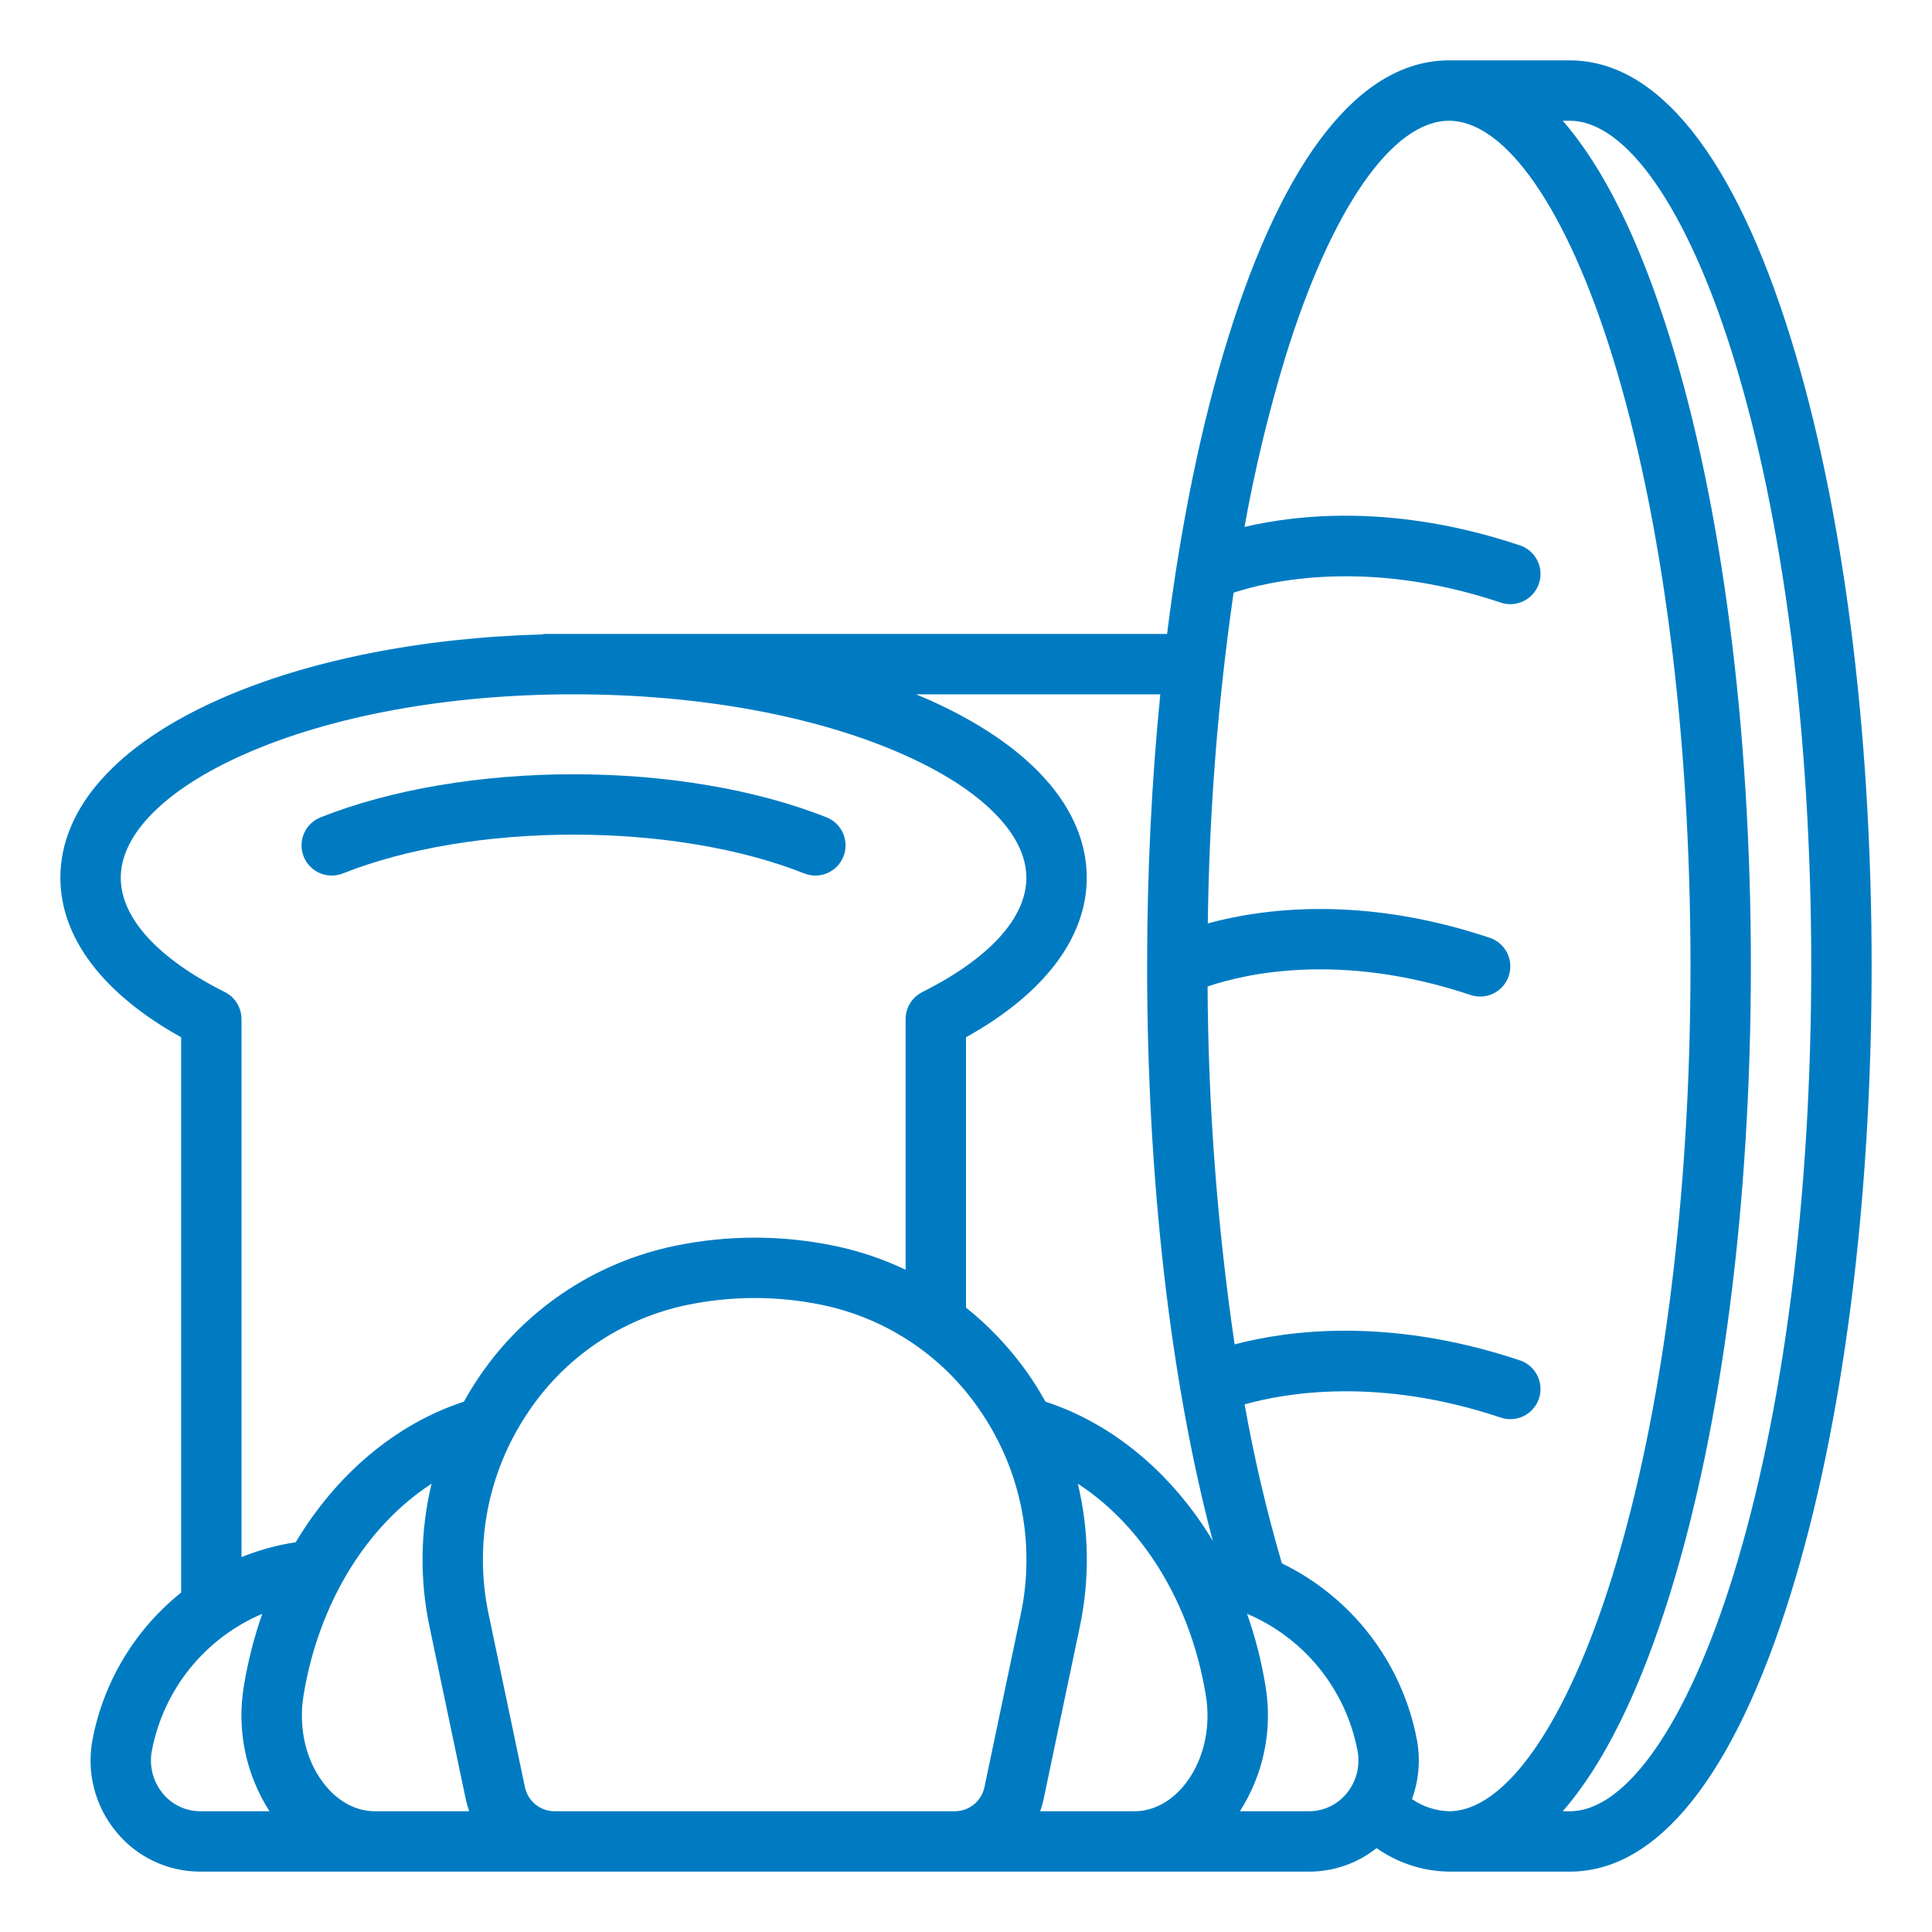 <svg width="120" height="120" viewBox="0 0 120 120" fill="none" xmlns="http://www.w3.org/2000/svg">
<path d="M49.934 54.243C50.164 54.337 50.41 54.385 50.658 54.383C50.906 54.381 51.151 54.331 51.38 54.233C51.608 54.136 51.815 53.995 51.988 53.817C52.161 53.639 52.297 53.429 52.388 53.198C52.48 52.968 52.524 52.721 52.52 52.473C52.515 52.225 52.461 51.98 52.361 51.753C52.261 51.526 52.117 51.321 51.938 51.15C51.758 50.979 51.546 50.845 51.314 50.757C46.972 49.038 41.4 48.091 35.624 48.091C29.848 48.091 24.276 49.038 19.934 50.757C19.703 50.845 19.491 50.979 19.311 51.15C19.131 51.321 18.987 51.526 18.887 51.753C18.787 51.98 18.733 52.225 18.729 52.473C18.724 52.721 18.769 52.968 18.86 53.198C18.951 53.429 19.088 53.639 19.261 53.817C19.434 53.995 19.641 54.136 19.869 54.233C20.097 54.331 20.343 54.381 20.591 54.383C20.839 54.385 21.085 54.337 21.314 54.243C25.228 52.694 30.31 51.841 35.624 51.841C40.938 51.841 46.02 52.694 49.934 54.243Z" fill="#007BC2"/>
<path d="M97.5 3.75H90C84.524 3.75 79.778 9.713 76.277 20.995C74.618 26.343 73.341 32.584 72.489 39.375H33.75V39.403C26.183 39.603 19.105 41.011 13.653 43.422C7.267 46.247 3.75 50.188 3.75 54.52C3.75 58.244 6.402 61.733 11.25 64.426V98.918C8.402 101.196 6.456 104.412 5.757 107.992C5.556 109.003 5.583 110.046 5.834 111.045C6.085 112.045 6.555 112.976 7.211 113.771C7.843 114.546 8.64 115.17 9.543 115.598C10.446 116.027 11.433 116.25 12.433 116.25H81.317C82.837 116.25 84.312 115.736 85.501 114.79C86.819 115.719 88.387 116.228 90 116.25H97.5C102.976 116.25 107.722 110.287 111.223 99.005C114.465 88.559 116.25 74.707 116.25 60C116.25 45.293 114.465 31.441 111.223 20.995C107.722 9.713 102.976 3.75 97.5 3.75ZM12.433 112.5C11.987 112.499 11.547 112.398 11.144 112.206C10.742 112.014 10.387 111.734 10.106 111.388C9.803 111.02 9.586 110.588 9.471 110.126C9.355 109.663 9.344 109.18 9.438 108.713C9.798 106.846 10.611 105.097 11.806 103.618C13.002 102.14 14.542 100.979 16.292 100.236C15.781 101.689 15.4 103.184 15.151 104.704C14.691 107.409 15.257 110.189 16.738 112.5H12.433ZM24.375 112.5H23.288C22.179 112.5 21.108 111.959 20.274 110.977C19.04 109.525 18.509 107.406 18.852 105.31C19.79 99.579 22.766 94.782 26.805 92.156C26.102 95.081 26.061 98.127 26.686 101.07L28.936 111.781C28.989 112.025 29.059 112.265 29.144 112.5L24.375 112.5ZM28.814 87.059C24.538 88.462 20.875 91.598 18.367 95.792C17.212 95.966 16.082 96.276 15 96.716V63.295C15 62.948 14.903 62.607 14.72 62.311C14.538 62.014 14.276 61.775 13.965 61.619C9.797 59.53 7.5 57.008 7.5 54.52C7.5 51.803 10.296 49.008 15.17 46.852C20.603 44.448 27.867 43.125 35.625 43.125C43.383 43.125 50.648 44.448 56.08 46.852C60.955 49.008 63.75 51.803 63.75 54.52C63.75 57.008 61.453 59.53 57.285 61.62C56.974 61.775 56.712 62.015 56.53 62.311C56.347 62.607 56.25 62.948 56.25 63.295V78.866C54.825 78.188 53.323 77.685 51.776 77.37C48.542 76.707 45.208 76.707 41.974 77.37C39.447 77.885 37.047 78.897 34.915 80.349C32.783 81.801 30.962 83.662 29.557 85.825C29.292 86.229 29.048 86.642 28.814 87.059ZM63.394 100.298L61.144 111.011C61.053 111.431 60.822 111.808 60.489 112.079C60.155 112.35 59.739 112.498 59.309 112.5H34.441C34.011 112.498 33.595 112.35 33.261 112.079C32.928 111.808 32.697 111.431 32.606 111.011L30.357 100.298C29.902 98.177 29.875 95.988 30.275 93.856C30.676 91.725 31.497 89.695 32.691 87.885C33.826 86.136 35.297 84.63 37.019 83.456C38.741 82.281 40.68 81.462 42.723 81.044C45.462 80.482 48.286 80.482 51.026 81.044C53.068 81.462 55.007 82.281 56.729 83.456C58.451 84.63 59.922 86.136 61.057 87.885C62.251 89.695 63.072 91.725 63.474 93.856C63.875 95.987 63.848 98.177 63.394 100.298ZM73.477 110.977C72.641 111.959 71.571 112.5 70.463 112.5H64.606C64.691 112.265 64.76 112.025 64.813 111.781L67.063 101.069C67.689 98.126 67.649 95.081 66.946 92.155C70.985 94.78 73.961 99.579 74.899 105.31C75.241 107.406 74.71 109.523 73.477 110.977ZM64.936 87.059C64.702 86.642 64.458 86.229 64.193 85.825C63.047 84.078 61.632 82.523 60 81.218V64.426C64.848 61.733 67.5 58.244 67.5 54.52C67.5 50.188 63.983 46.246 57.597 43.422C57.367 43.32 57.128 43.223 56.894 43.125H72.068C71.53 48.512 71.25 54.189 71.25 60C71.25 73.255 72.687 85.73 75.328 95.7C72.822 91.551 69.181 88.451 64.936 87.059ZM83.644 111.387C83.363 111.734 83.008 112.013 82.606 112.205C82.203 112.398 81.763 112.498 81.317 112.5H77.012C78.493 110.189 79.059 107.409 78.599 104.704C78.35 103.184 77.969 101.689 77.458 100.236C79.208 100.979 80.748 102.14 81.944 103.618C83.139 105.097 83.953 106.846 84.312 108.713C84.406 109.181 84.395 109.663 84.279 110.126C84.164 110.589 83.947 111.02 83.644 111.388V111.387ZM90 112.5C89.177 112.475 88.378 112.213 87.7 111.746C88.139 110.545 88.24 109.246 87.993 107.992C87.538 105.651 86.544 103.449 85.091 101.559C83.638 99.669 81.764 98.143 79.619 97.102C78.67 93.854 77.897 90.558 77.304 87.228C79.893 86.501 85.636 85.523 93.157 88.03C93.393 88.117 93.644 88.156 93.895 88.145C94.146 88.133 94.393 88.072 94.62 87.963C94.846 87.854 95.049 87.701 95.215 87.512C95.382 87.324 95.509 87.104 95.588 86.865C95.668 86.626 95.698 86.374 95.678 86.124C95.659 85.873 95.588 85.629 95.472 85.406C95.356 85.183 95.196 84.985 95.002 84.825C94.808 84.665 94.584 84.546 94.343 84.474L94.322 84.468L94.295 84.459C86.225 81.781 79.951 82.64 76.684 83.502C75.604 76.141 75.043 68.712 75.005 61.272C77.297 60.492 83.226 59.096 91.282 61.782C91.517 61.869 91.768 61.908 92.02 61.897C92.271 61.885 92.517 61.824 92.744 61.715C92.971 61.606 93.174 61.453 93.34 61.264C93.506 61.076 93.633 60.855 93.713 60.617C93.792 60.378 93.823 60.126 93.803 59.875C93.783 59.625 93.713 59.38 93.597 59.157C93.481 58.934 93.321 58.737 93.126 58.577C92.933 58.417 92.708 58.298 92.467 58.226L92.446 58.22L92.419 58.211C84.527 55.592 78.354 56.446 75.019 57.354C75.102 50.48 75.637 43.618 76.621 36.813C78.758 36.11 84.882 34.651 93.156 37.409C93.392 37.496 93.643 37.535 93.894 37.524C94.145 37.512 94.392 37.45 94.619 37.342C94.846 37.233 95.048 37.08 95.215 36.891C95.381 36.703 95.508 36.482 95.587 36.244C95.667 36.005 95.698 35.753 95.678 35.502C95.658 35.252 95.588 35.007 95.471 34.784C95.355 34.561 95.195 34.364 95.001 34.204C94.807 34.044 94.583 33.925 94.342 33.853L94.321 33.846L94.294 33.838C86.702 31.318 80.703 31.93 77.298 32.729C77.941 29.143 78.795 25.598 79.857 22.113C82.697 12.961 86.488 7.5 90 7.5C93.512 7.5 97.303 12.961 100.142 22.107C103.275 32.203 105 45.659 105 60C105 74.341 103.275 87.798 100.142 97.893C97.303 107.039 93.512 112.5 90 112.5ZM107.642 97.893C104.803 107.039 101.012 112.5 97.5 112.5H97.064C99.591 109.61 101.838 105.08 103.723 99.005C106.965 88.559 108.75 74.707 108.75 60C108.75 45.293 106.965 31.441 103.723 20.995C101.838 14.92 99.591 10.39 97.064 7.5H97.5C101.012 7.5 104.803 12.961 107.642 22.107C110.775 32.203 112.5 45.659 112.5 60C112.5 74.341 110.775 87.798 107.642 97.893Z" fill="#007BC2"/>
</svg>
